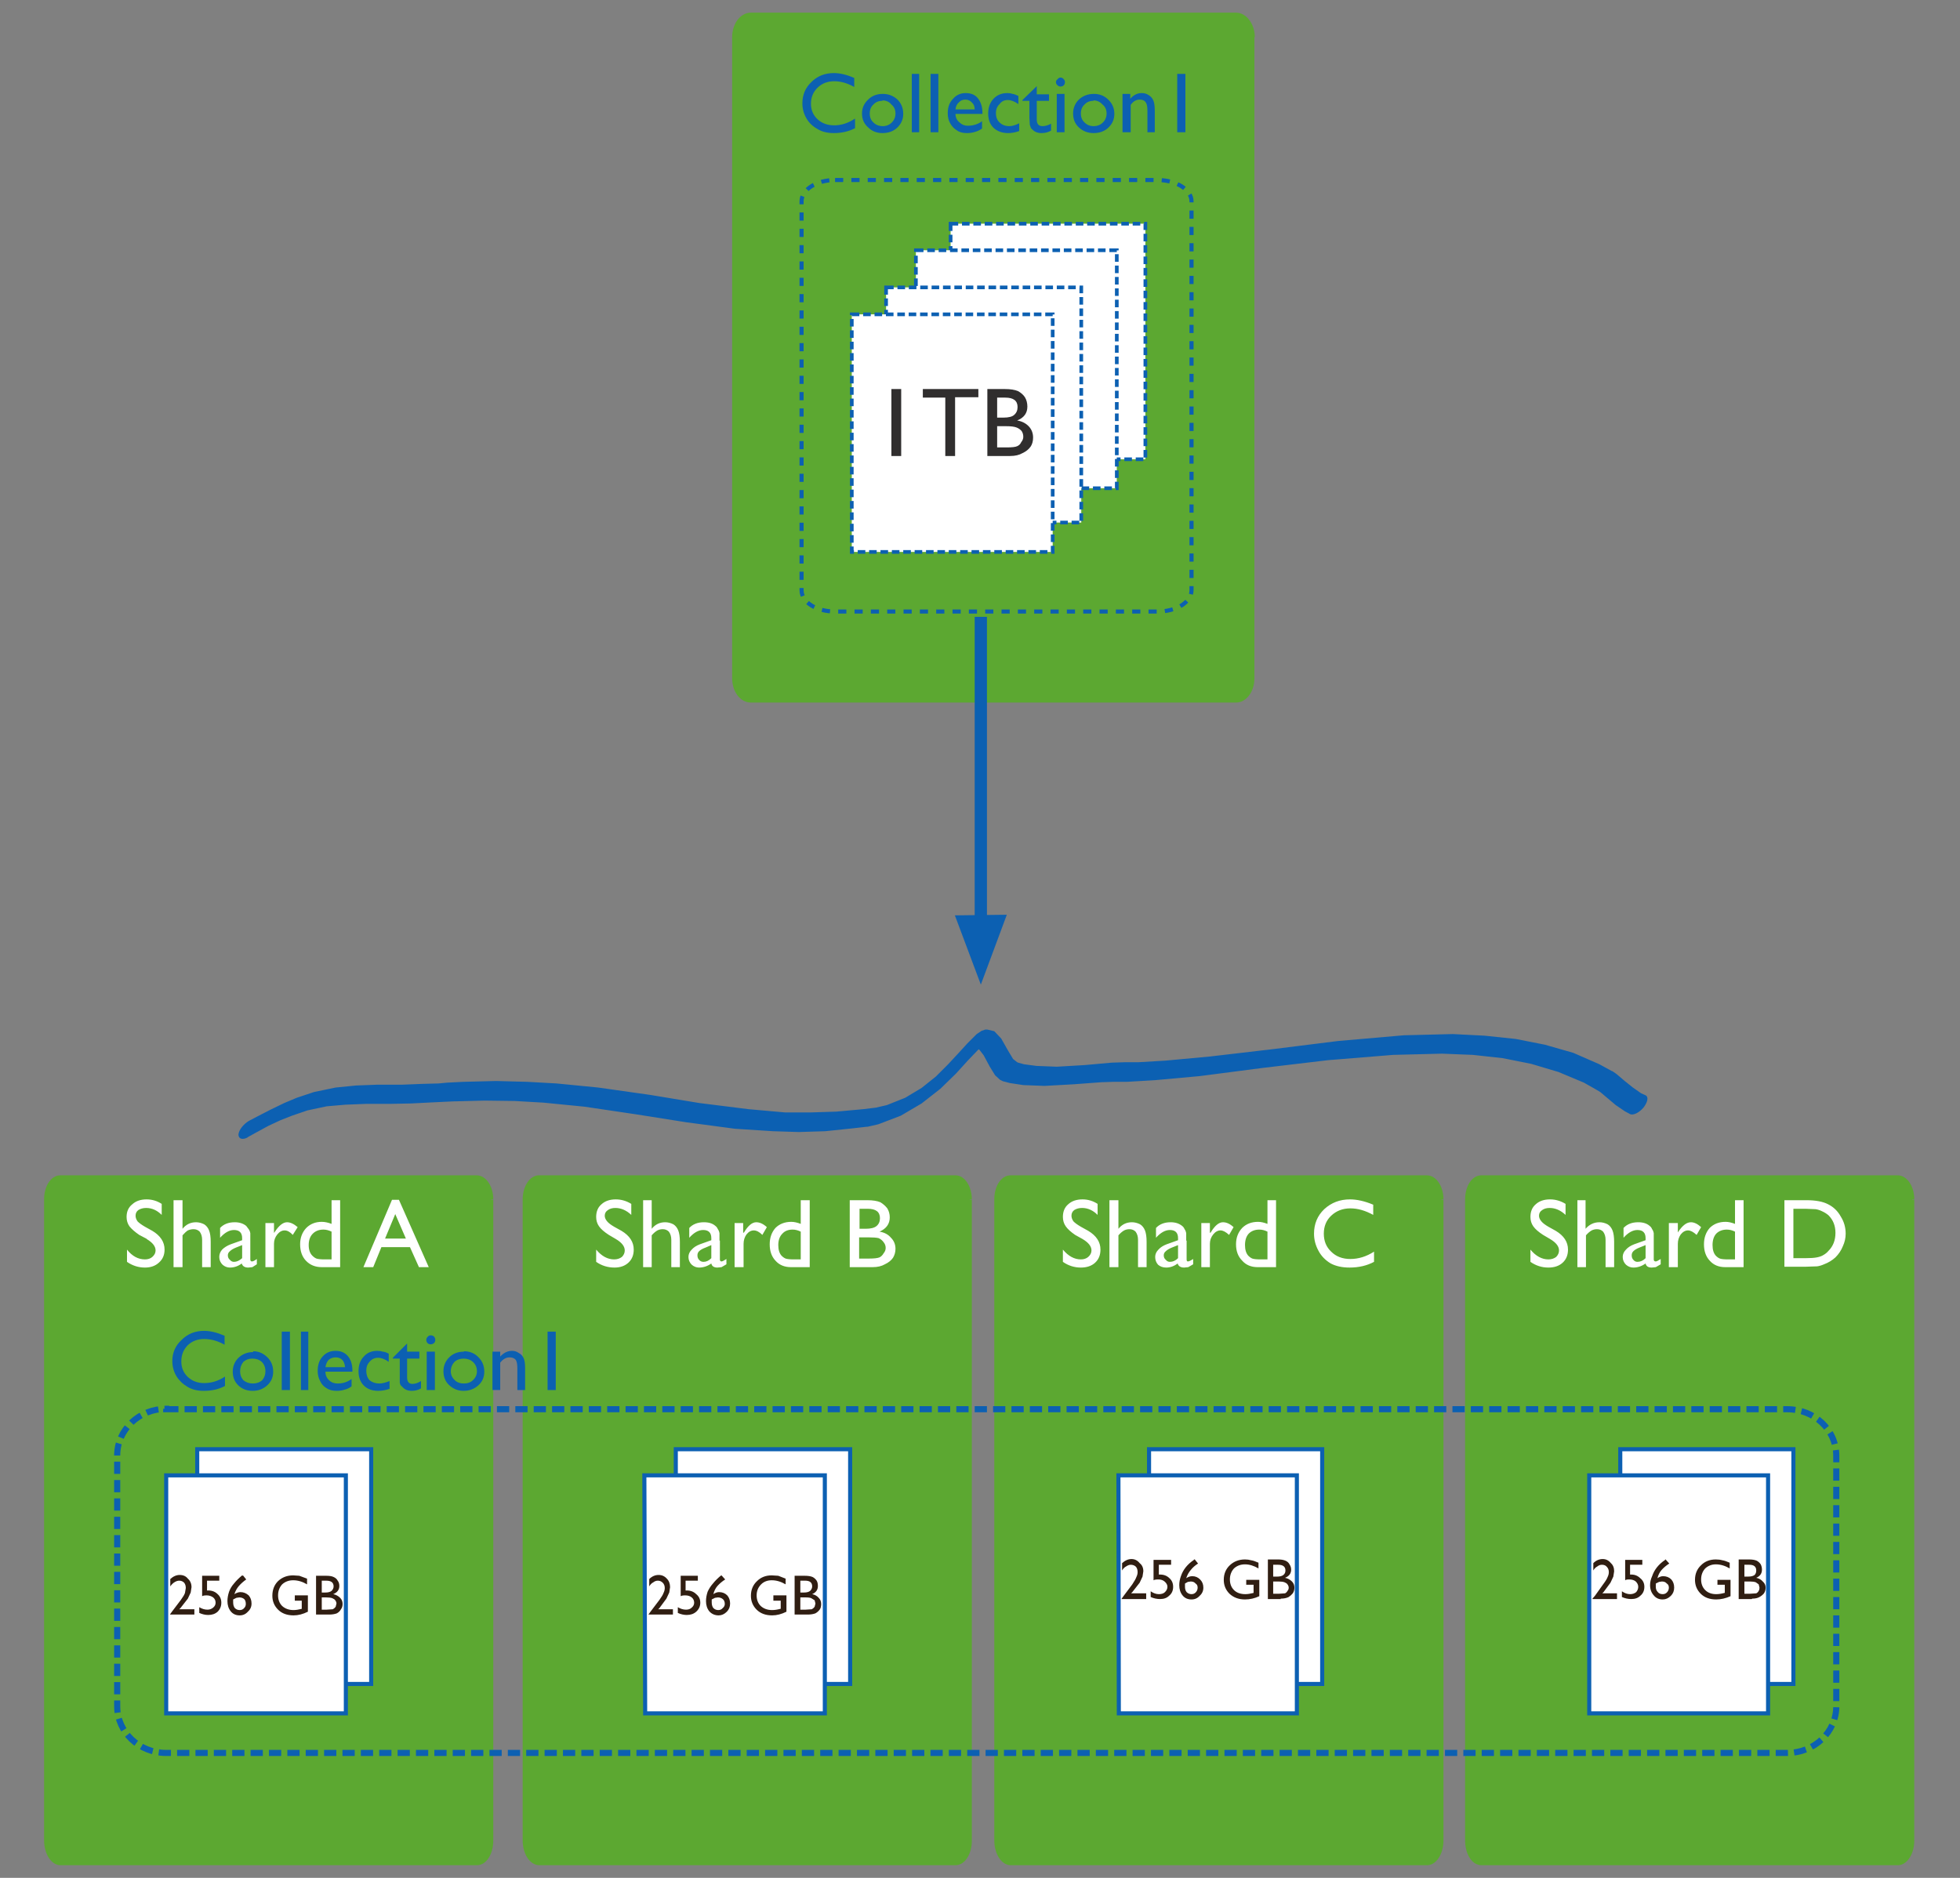 <svg xmlns="http://www.w3.org/2000/svg" height="460" width="480"><rect width="100%" height="100%" fill="#808080" stroke="none"/><path d="M306.8 9.1c0-3-1.9-5.5-4.1-5.5H183.9c-2.3 0-4.1 2.5-4.1 5.5v157c0 3.1 1.8 5.5 4.1 5.5h118.8c2.2 0 4-2.4 4-5.4V9" fill="#5ca831"/><path d="M306.8 9.1c0-3-1.9-5.5-4.1-5.5H183.9c-2.3 0-4.1 2.5-4.1 5.5v157c0 3.1 1.8 5.5 4.1 5.5h118.8c2.2 0 4-2.4 4-5.4V9" stroke="#5ca831" fill="none"/><path d="M232.8 54.8h47.7v57.7h-47.7z" fill="#fff"/><path d="M232.8 54.8h47.7v57.7h-47.7z" stroke="#0c60b2" stroke-width=".9" stroke-dasharray="1.858,.929" fill="none"/><path d="M224.3 61.3h49.2v58.3h-49.2z" fill="#fff"/><path d="M224.3 61.3h49.2v58.3h-49.2z" stroke="#0c60b2" stroke-width=".9" stroke-dasharray="1.858,.929" fill="none"/><path d="M217 70.4h47.8V128H217z" fill="#fff"/><path d="M217 70.4h47.8V128H217z" stroke="#0c60b2" stroke-width=".9" stroke-dasharray="1.858,.929" fill="none"/><path d="M208.6 77h49.2v58.2h-49.2z" fill="#fff"/><path d="M208.6 77h49.2v58.2h-49.2z" stroke="#0c60b2" stroke-width=".9" stroke-dasharray="1.858,.929" fill="none"/><path d="M204.5 44.1h79c4.6 0 8.3 2.4 8.3 5.2v95.3c0 2.9-3.7 5.2-8.3 5.2h-79c-4.6 0-8.2-2.3-8.2-5.2V49.3c0-2.8 3.6-5.2 8.2-5.2z" stroke="#0c60b2" stroke-dasharray="2,2" fill="none"/><path d="M218.3 95.3h2.4v16.4h-2.4V95.3zm7.7 0h13.6v2h-5.7v14.4h-2.4V97.4H226v-2.1zm21.4 16.4h-5.6V95.3h4.3q2 0 3.2.5 1.1.6 1.7 1.5.6 1 .6 2.3 0 2.4-2.5 3.4 1.8.3 2.9 1.5 1 1.1 1 2.7 0 1.3-.6 2.2-.7 1-2 1.6-1.2.7-3 .7zm-1.2-14.3h-2v4.9h1.5q2 0 2.7-.7.8-.7.8-1.9 0-2.3-3-2.3zm.2 7h-2.2v5.2h2.3q2 0 2.6-.3.7-.3 1-1 .5-.6.5-1.3 0-.8-.4-1.4-.5-.6-1.3-.9-.8-.3-2.5-.3z" font-size="24" font-family="GillSans" fill="#302e2e"/><path d="M209.4 29.1v2.3q-2.3 1.2-5.2 1.2-2.4 0-4-1-1.8-1-2.7-2.6-1-1.7-1-3.7 0-3.1 2.2-5.2 2.2-2.2 5.5-2.2 2.3 0 5 1.2v2.2q-2.5-1.4-4.9-1.4-2.4 0-4 1.5-1.7 1.6-1.7 4 0 2.3 1.6 3.8t4.1 1.5q2.6 0 5-1.6zm6.8-6.1q2.1 0 3.6 1.4 1.4 1.4 1.4 3.5 0 2-1.5 3.4-1.4 1.3-3.6 1.3-2.1 0-3.5-1.4-1.5-1.3-1.5-3.4 0-2 1.5-3.4 1.4-1.4 3.6-1.4zm-.1 1.7q-1.4 0-2.2.9-.9.8-.9 2.2 0 1.4.9 2.2.9.9 2.3.9 1.3 0 2.2-.9.9-.9.9-2.2 0-1.4-1-2.2-.8-1-2.2-1zm7.2-6.6h1.8v14.3h-1.8V18.1zm4.7 0h1.8v14.3h-1.9V18.1zm12.5 9.8H234q0 1.3 1 2.1.8.8 2 .8 2 0 3.5-1.1v1.8q-.9.6-1.7.8-.9.3-2 .3-1.6 0-2.5-.7-1-.6-1.6-1.7-.6-1-.6-2.5 0-2.2 1.3-3.5 1.2-1.4 3.1-1.4 2 0 3 1.3 1.1 1.4 1.1 3.6v.2zm-6.5-1.1h4.7q0-1.1-.7-1.7-.6-.7-1.6-.7t-1.6.7q-.7.6-.8 1.7zm15.6 3.4v1.9q-1.4.5-2.7.5-2.2 0-3.6-1.3-1.3-1.3-1.3-3.5t1.3-3.6q1.3-1.4 3.4-1.4.7 0 1.3.2.6.1 1.4.5v2q-1.4-1-2.6-1-1.3 0-2 1-.9.8-.9 2.2 0 1.5.9 2.3.9.9 2.4.9 1 0 2.4-.7zm.8-5.7l3.5-3.4v2h3v1.6h-3v4.6q0 1.6 1.4 1.6 1 0 2.1-.6V32q-1 .6-2.4.6-1.2 0-2-.7l-.5-.5-.3-.8-.1-1.7v-4.2h-1.7v-.2zm9.3-5.5q.5 0 .8.4.3.3.3.7 0 .5-.3.8-.3.3-.8.3-.4 0-.7-.3-.4-.3-.4-.8 0-.4.4-.7.3-.4.7-.4zm-.9 4h1.9v9.4h-1.9V23zm9.1 0q2.1 0 3.5 1.4 1.5 1.4 1.5 3.5 0 2-1.5 3.4-1.4 1.3-3.6 1.3-2.1 0-3.6-1.4-1.4-1.3-1.4-3.4 0-2 1.4-3.4 1.5-1.4 3.7-1.4zm-.1 1.7q-1.4 0-2.2.9-.9.8-.9 2.2 0 1.4.9 2.2.9.9 2.2.9 1.4 0 2.3-.9.9-.9.9-2.2 0-1.4-1-2.2-.9-1-2.2-1zm9-1.7v1.2q1.2-1.4 2.8-1.4 1 0 1.7.5.7.4 1.1 1.2.4.8.4 2.6v5.3H281v-5.3q0-1.5-.4-2-.4-.7-1.5-.7-1.3 0-2.2 1.3v6.7h-2V23h2zm11.5-4.9h2v14.3h-2V18.1z" font-size="21" font-family="GillSans" fill="#0c60b2"/><path d="M120.3 293.8c0-3-1.6-5.4-3.6-5.4H14.8c-2 0-3.5 2.4-3.5 5.4v157c0 3.1 1.6 5.6 3.5 5.6h102c2 0 3.5-2.5 3.5-5.5v-157" fill="#5ca831"/><path d="M120.3 293.8c0-3-1.6-5.4-3.6-5.4H14.8c-2 0-3.5 2.4-3.5 5.4v157c0 3.1 1.6 5.6 3.5 5.6h102c2 0 3.5-2.5 3.5-5.5v-157" stroke="#5ca831" fill="none"/><path d="M36 303.5l-1.9-1q-1.6-1.1-2.4-2.1-.7-1-.7-2.3 0-2 1.4-3.1 1.3-1.2 3.5-1.2 2 0 3.7 1.1v2.7q-1.7-1.7-3.8-1.7-1.1 0-1.9.5-.7.5-.7 1.4 0 .7.5 1.4.6.6 1.8 1.3l1.8 1q3 1.8 3 4.6 0 2-1.4 3.2-1.3 1.2-3.4 1.2-2.4 0-4.4-1.4v-3q1.9 2.4 4.4 2.4 1.1 0 1.8-.6.8-.7.8-1.6 0-1.5-2.2-2.8zm6.5-9.5h2.2v7q1.3-1.6 3.3-1.6 1 0 2 .5.8.5 1.2 1.5.4 1 .4 2.8v6.2h-2.1v-6.7q0-1.2-.6-2-.6-.6-1.5-.6-.7 0-1.4.3-.6.4-1.3 1.2v7.8h-2.2V294zm18.8 9.9v4.6q0 .5.4.5t1.2-.6v1.3l-1.1.7-1 .1q-1.3 0-1.6-1-1.3 1-2.9 1-1 0-1.8-.7-.8-.8-.8-1.9 0-1 .7-1.8.8-.8 2.1-1.3l2.8-1v-.5q0-2-2-2-1.7 0-3.4 1.9v-2.4q1.3-1.4 3.6-1.4 1.7 0 2.8.9l.6.8q.3.4.4 1v1.8zm-2 4.3V305l-1.5.6q-1 .4-1.5.9-.5.4-.5 1 0 .7.5 1.1.4.5 1 .5 1 0 2-.9zm7.8-8.6v2.4l.1-.1q1.6-2.5 3.1-2.5 1.2 0 2.6 1.2l-1.2 1.9q-1-1.1-2-1.1t-1.8 1q-.8 1-.8 2.3v5.7H65v-10.8h2zm14.1-5.6h2.1v16.4h-4.5q-2.4 0-3.9-1.6-1.4-1.5-1.4-4 0-2.4 1.5-4 1.5-1.5 3.8-1.5 1.1 0 2.4.5V294zm0 14.5v-6.8q-1-.5-2-.5-1.6 0-2.6 1t-1 2.8q0 1.7.9 2.6.5.5 1 .7.6.2 2 .2h1.7zM96 293.9h1.7l7.3 16.5h-2.4l-2.2-4.9h-7l-2 4.9H89l7-16.5zm3.4 9.5l-2.6-6-2.5 6h5.1z" font-size="24" font-family="GillSans" fill="#fff"/><path d="M48.3 355h42.6v57.5H48.3z" fill="#fff"/><path d="M48.3 355h42.6v57.5H48.3z" stroke="#0c60b2" fill="none"/><path d="M40.7 361.4h44v58.3h-44z" fill="#fff"/><path d="M40.7 361.4h44v58.3h-44z" stroke="#0c60b2" fill="none"/><path d="M44 394.2h3.6v1.3h-6l.5-.7 2.2-2.9q.8-1.1 1-1.7l.2-1.2q0-.8-.4-1.3-.5-.5-1.2-.5-.6 0-1.2.4-.5.3-1 1v-1.8q1.1-1 2.3-1 1.3 0 2 .9.9.8.9 2.1l-.2 1.3-.7 1.5-1.8 2.3-.3.3zm5.5-8.2h4.2v1.2h-3v2.4h.3q1.4 0 2.3.9.9.8.9 2.1t-.9 2.2q-.9.8-2.3.8-1.1 0-2.2-.5v-1.4q1 .6 2 .6.8 0 1.4-.5.6-.5.6-1.2 0-.8-.6-1.3-.7-.5-1.6-.5-.8 0-1.1.2v-5zm9.9 0l.1-.1.8 1q-1 .7-1.8 1.6-.7.8-1.1 2 .8-.5 1.5-.5 1.1 0 2 .8.7.8.7 2t-.9 2q-.8.9-2 .9-1.4 0-2.2-1-.8-1-.8-2.5 0-1.1.4-2.3.4-1.1 1.2-2 .8-1 2-2zm-2.3 5.8v.7q0 .9.4 1.4.5.5 1.2.5t1.1-.5q.4-.4.4-1 0-.8-.4-1.2-.5-.4-1.2-.4l-.7.1-.8.4zm15.1-1h3.2v4q-1.8.9-3.5.9-2.4 0-3.8-1.4t-1.4-3.4q0-2.2 1.4-3.6 1.5-1.4 3.7-1.4l1.5.1 1.9.7v1.4q-1.7-1-3.4-1-1.6 0-2.7 1-1 1.1-1 2.7t1 2.6q1.1 1 2.8 1 .8 0 2-.3v-2h-1.7v-1.3zm8.4 4.7h-3.2V386h2.5q1.2 0 1.8.3.7.3 1 .9.4.5.4 1.3 0 1.4-1.5 2 1 .2 1.7.9.6.6.6 1.5 0 .8-.4 1.3-.3.6-1 1-.8.3-1.9.3zm-.7-8.3h-1.1v2.9h.9q1 0 1.5-.4.5-.5.5-1.1 0-1.4-1.8-1.4zm.1 4.1h-1.2v3H80l1.5-.1q.4-.2.7-.6l.2-.8q0-.4-.3-.8-.2-.3-.7-.5-.5-.2-1.5-.2z" font-size="14" font-family="GillSans" fill="#301e12"/><path d="M237.5 293.8c0-3-1.6-5.4-3.5-5.4H132c-1.9 0-3.5 2.4-3.5 5.4v157c0 3.1 1.6 5.6 3.6 5.6H234c2 0 3.5-2.5 3.5-5.5v-157" fill="#5ca831"/><path d="M237.5 293.8c0-3-1.6-5.4-3.5-5.4H132c-1.9 0-3.5 2.4-3.5 5.4v157c0 3.1 1.6 5.6 3.6 5.6H234c2 0 3.5-2.5 3.5-5.5v-157" stroke="#5ca831" fill="none"/><path d="M150.8 303.5l-1.7-1q-1.7-1.1-2.4-2.1t-.7-2.3q0-2 1.3-3.1 1.3-1.2 3.5-1.2 2 0 3.8 1.1v2.7q-1.8-1.7-3.9-1.7-1.1 0-1.8.5-.8.5-.8 1.4 0 .7.6 1.4.5.6 1.7 1.3l1.8 1q3 1.8 3 4.6 0 2-1.3 3.2-1.3 1.2-3.4 1.2-2.5 0-4.5-1.4v-3q2 2.4 4.4 2.4 1.1 0 1.9-.6.7-.7.7-1.6 0-1.5-2.2-2.8zm6.7-9.5h2.1v7q1.3-1.6 3.3-1.6 1 0 2 .5.8.5 1.2 1.5.4 1 .4 2.8v6.2h-2.1v-6.7q0-1.2-.6-2-.6-.6-1.5-.6-.7 0-1.3.3-.7.4-1.4 1.2v7.8h-2.1V294zm18.8 9.9v4.6q0 .5.4.5.3 0 1.2-.6v1.3l-1.2.7-1 .1q-1.3 0-1.5-1-1.4 1-3 1-1 0-1.8-.7-.8-.8-.8-1.9 0-1 .8-1.8.7-.8 2-1.3l2.8-1v-.5q0-2-2-2-1.7 0-3.4 1.9v-2.4q1.3-1.4 3.6-1.4 1.8 0 2.8.9.4.3.6.8.3.4.4 1v1.8zm-2.1 4.3V305l-1.4.6q-1.1.4-1.6.9-.4.4-.4 1 0 .7.4 1.1.4.5 1.1.5 1 0 1.9-.9zm7.8-8.6v2.4l.2-.1q1.5-2.5 3-2.5 1.3 0 2.6 1.2l-1.1 1.9q-1.1-1.1-2.1-1.1t-1.8 1q-.7 1-.7 2.3v5.7h-2.2v-10.8h2.2zm14.1-5.6h2.2v16.4h-4.6q-2.4 0-3.8-1.6-1.4-1.5-1.4-4 0-2.4 1.4-4 1.5-1.5 3.9-1.5 1 0 2.3.5V294zm0 14.5v-6.8q-1-.5-2-.5-1.6 0-2.5 1-1 1-1 2.8 0 1.7.8 2.6.5.5 1 .7.6.2 2 .2h1.7zm17.5 1.9h-5.5V294h4.3q2 0 3.2.5 1 .6 1.7 1.5.6 1 .6 2.2 0 2.4-2.5 3.5 1.8.3 2.8 1.5 1.1 1.1 1.1 2.7 0 1.2-.6 2.2-.7 1-2 1.6-1.2.7-3 .7zm-1.1-14.3h-2v4.9h1.5q1.9 0 2.7-.7.8-.7.8-1.9 0-2.3-3-2.3zm.1 7h-2.2v5.2h2.4q1.9 0 2.6-.3.6-.3 1-1 .5-.6.5-1.3 0-.8-.5-1.4-.4-.6-1.2-1-.8-.2-2.6-.2z" font-size="24" font-family="GillSans" fill="#fff"/><path d="M165.5 355h42.7v57.5h-42.7z" fill="#fff"/><path d="M165.5 355h42.7v57.5h-42.7z" stroke="#0c60b2" fill="none"/><path d="M157.8 361.4H202v58.3h-44z" fill="#fff"/><path d="M157.8 361.4H202v58.3h-44z" stroke="#0c60b2" fill="none"/><path d="M161.2 394.2h3.6v1.3h-6l.5-.7 2.2-2.9q.8-1.1 1-1.7.3-.6.3-1.2 0-.8-.5-1.3t-1.2-.5q-.6 0-1.1.4-.6.3-1 1v-1.8q1-1 2.3-1 1.2 0 2 .9.8.8.8 2.1l-.2 1.3-.7 1.5-1.7 2.3-.3.3zm5.5-8.2h4.2v1.2h-3v2.4h.3q1.4 0 2.3.9 1 .8 1 2.1t-1 2.2q-.9.8-2.3.8-1.1 0-2.2-.5v-1.4q1 .6 2 .6.9 0 1.4-.5.6-.5.6-1.2 0-.8-.6-1.3t-1.6-.5q-.8 0-1.1.2v-5zm9.9 0l.1-.1.9 1q-1.1.7-1.9 1.6-.7.8-1 2 .7-.5 1.4-.5 1.2 0 2 .8.7.8.7 2t-.8 2q-.9.9-2 .9-1.4 0-2.3-1-.8-1-.8-2.5 0-1.1.4-2.3.5-1.1 1.3-2 .8-1 2-2zm-2.3 5.8v.7q0 .9.4 1.4.5.5 1.2.5t1.1-.5q.5-.4.5-1 0-.8-.5-1.2-.5-.4-1.2-.4l-.7.1-.8.4zm15.1-1h3.2v4q-1.8.9-3.5.9-2.4 0-3.8-1.4t-1.4-3.4q0-2.2 1.5-3.6 1.4-1.4 3.6-1.4l1.6.1 1.8.7v1.4q-1.7-1-3.4-1-1.6 0-2.6 1-1.1 1.1-1.1 2.7t1 2.6q1.1 1 2.8 1 .9 0 2-.3h.1v-2h-1.8v-1.3zm8.4 4.7h-3.2V386h2.5q1.2 0 1.9.3.6.3 1 .9.3.5.3 1.3 0 1.4-1.4 2 1 .2 1.6.9.6.6.6 1.5 0 .8-.3 1.3-.4.6-1.1 1-.8.3-1.9.3zm-.6-8.3H196v2.9h.9q1 0 1.5-.4.5-.5.5-1.1 0-1.4-1.7-1.4zm0 4.1H196v3h1.3l1.5-.1q.4-.2.7-.6l.2-.8-.2-.8-.8-.5q-.4-.2-1.4-.2z" font-size="14" font-family="GillSans" fill="#301e12"/><path d="M353 293.8c0-3-1.6-5.4-3.6-5.4H247.5c-2 0-3.5 2.4-3.5 5.4v157c0 3.1 1.6 5.6 3.5 5.6h102c1.9 0 3.5-2.5 3.5-5.5v-157" fill="#5ca831"/><path d="M353 293.8c0-3-1.6-5.4-3.6-5.4H247.5c-2 0-3.5 2.4-3.5 5.4v157c0 3.1 1.6 5.6 3.5 5.6h102c1.9 0 3.5-2.5 3.5-5.5v-157" stroke="#5ca831" fill="none"/><path d="M265.1 303.5l-1.8-1q-1.6-1.1-2.3-2.1-.7-1-.7-2.3 0-2 1.3-3.1 1.3-1.2 3.5-1.2 2 0 3.7 1.1v2.7q-1.7-1.7-3.8-1.7-1.1 0-1.9.5-.7.5-.7 1.4 0 .7.5 1.4.6.6 1.8 1.3l1.8 1q3 1.8 3 4.6 0 2-1.3 3.2-1.3 1.2-3.5 1.2-2.4 0-4.4-1.4v-3q2 2.4 4.4 2.4 1.1 0 1.8-.6.8-.7.8-1.6 0-1.5-2.2-2.8zm6.6-9.5h2.2v7q1.3-1.6 3.3-1.6 1 0 2 .5.8.5 1.2 1.5.4 1 .4 2.8v6.2h-2.1v-6.7q0-1.2-.6-2-.6-.6-1.5-.6-.7 0-1.3.3-.7.4-1.4 1.2v7.8h-2.2V294zm18.9 9.9v4.6q0 .5.3.5.4 0 1.3-.6v1.3l-1.2.7-1 .1q-1.3 0-1.6-1-1.3 1-2.8 1-1.2 0-2-.7-.7-.8-.7-1.9 0-1 .8-1.8.7-.8 2-1.3l2.8-1v-.5q0-2-2-2-1.7 0-3.4 1.9v-2.4q1.3-1.4 3.6-1.4 1.7 0 2.8.9.4.3.6.8.3.4.4 1v1.8zm-2.1 4.3V305l-1.5.6q-1 .4-1.5.9-.5.4-.5 1 0 .7.5 1.1.4.5 1 .5 1.1 0 2-.9zm7.8-8.6v2.4l.2-.1q1.5-2.5 3-2.5 1.3 0 2.6 1.2l-1.1 1.9q-1.2-1.1-2.1-1.1-1 0-1.8 1t-.8 2.3v5.7h-2.1v-10.8h2.1zm14.1-5.6h2.1v16.4H308q-2.4 0-3.8-1.6-1.5-1.5-1.5-4 0-2.4 1.5-4 1.5-1.5 3.9-1.5 1 0 2.3.5V294zm0 14.5v-6.8q-1-.5-2-.5-1.6 0-2.6 1-.9 1-.9 2.8 0 1.7.8 2.6.5.5 1 .7.6.2 2 .2h1.7zm26.1-1.9v2.5q-2.6 1.4-6 1.4-2.7 0-4.6-1-2-1.2-3-3.1-1.1-2-1.1-4.2 0-3.6 2.5-6 2.6-2.4 6.3-2.4 2.6 0 5.7 1.3v2.5q-2.9-1.6-5.6-1.6-2.8 0-4.7 1.8-1.8 1.7-1.8 4.4t1.8 4.4q1.8 1.8 4.7 1.8 3 0 5.8-1.8z" font-size="24" font-family="GillSans" fill="#fff"/><path d="M281.4 355h42.4v57.5h-42.4z" fill="#fff"/><path d="M281.4 355h42.4v57.5h-42.4z" stroke="#0c60b2" fill="none"/><path d="M273.9 361.4h43.7v58.3H274z" fill="#fff"/><path d="M273.9 361.4h43.7v58.3H274z" stroke="#0c60b2" fill="none"/><path d="M277 390.3h3.7v1.4h-6v-.1l.5-.7 2.1-2.8q.8-1.2 1-1.8.3-.6.3-1.2 0-.8-.4-1.3-.5-.5-1.3-.5-.5 0-1.1.4-.6.3-1 1v-1.8q1.1-1 2.3-1 1.2 0 2 1 .9.7.9 2l-.2 1.3-.7 1.5-1.8 2.3-.3.3zm5.5-8.2h4.3v1.2h-3v2.4h.3q1.4 0 2.3.9.9.8.9 2.1 0 1.4-1 2.2-.8.8-2.2.8-1.2 0-2.3-.5v-1.4q1 .7 2 .7t1.5-.5q.6-.6.6-1.3 0-.7-.7-1.3-.6-.5-1.5-.5t-1.2.2v-5zm9.9-.1h.2l.8 1q-1.1.7-1.8 1.6-.7.8-1.1 2 .7-.5 1.5-.5 1.1 0 1.9.8.8.8.8 2t-.9 2q-.8.9-2 .9-1.4 0-2.2-1-.8-1-.8-2.5 0-1.1.4-2.2.4-1.2 1.2-2.2.8-1 2-1.8zm-2.2 6v.7q0 .8.4 1.3.5.5 1.2.5.6 0 1-.4.5-.5.5-1.2t-.5-1q-.4-.5-1.2-.5l-.7.1-.7.4zm15-1h3.2v4q-1.7.8-3.5.8-2.3 0-3.8-1.4-1.4-1.4-1.4-3.4 0-2.2 1.5-3.6t3.7-1.4q.8 0 1.5.2.7.1 1.8.6v1.4q-1.7-1-3.3-1-1.6 0-2.7 1-1 1.1-1 2.7t1 2.6q1 1 2.8 1 .8 0 2-.3v-2h-1.8V387zm8.5 4.7h-3.2V382h2.5q1.1 0 1.8.3t1 .9q.4.6.4 1.3 0 1.4-1.5 2 1 .2 1.7.9.6.6.6 1.5 0 .8-.4 1.4-.4.5-1 .9-.8.4-2 .4zm-.7-8.4h-1.2v2.9h1q1 0 1.5-.4t.5-1.1q0-1.4-1.8-1.4zm.1 4.1h-1.3v3h1.4l1.5-.1q.4-.2.6-.6.3-.3.3-.8 0-.4-.3-.8-.2-.3-.7-.5-.5-.2-1.5-.2z" font-size="14" font-family="GillSans" fill="#301e12"/><path d="M468.3 293.8c0-3-1.6-5.4-3.6-5.4H362.8c-2 0-3.5 2.4-3.5 5.4v157c0 3.1 1.5 5.6 3.5 5.6h102c1.9 0 3.5-2.5 3.5-5.5v-157" fill="#5ca831"/><path d="M468.3 293.8c0-3-1.6-5.4-3.6-5.4H362.8c-2 0-3.5 2.4-3.5 5.4v157c0 3.1 1.5 5.6 3.5 5.6h102c1.9 0 3.5-2.5 3.5-5.5v-157" stroke="#5ca831" fill="none"/><path d="M379.6 303.5l-1.7-1q-1.7-1.1-2.4-2.1t-.7-2.3q0-2 1.3-3.1 1.3-1.2 3.5-1.2 2 0 3.8 1.1v2.7q-1.8-1.7-3.9-1.7-1.1 0-1.8.5-.8.5-.8 1.4 0 .7.6 1.4.5.6 1.7 1.3l1.8 1q3 1.8 3 4.6 0 2-1.3 3.2-1.3 1.2-3.5 1.2-2.4 0-4.4-1.4v-3q2 2.4 4.4 2.4 1.1 0 1.9-.6.7-.7.7-1.6 0-1.5-2.2-2.8zm6.7-9.5h2v7q1.4-1.6 3.4-1.6 1 0 2 .5.8.5 1.2 1.5.4 1 .4 2.8v6.2h-2.1v-6.7q0-1.2-.6-2-.6-.6-1.5-.6-.7 0-1.3.3-.7.4-1.4 1.2v7.8h-2.1V294zm18.7 9.9v4.6q0 .5.5.5.3 0 1.2-.6v1.3l-1.2.7-1 .1q-1.3 0-1.5-1-1.4 1-3 1-1 0-1.8-.7-.8-.8-.8-1.9 0-1 .8-1.8.7-.8 2-1.3l2.8-1v-.5q0-2-2-2-1.7 0-3.4 1.9v-2.4q1.3-1.4 3.6-1.4 1.8 0 2.8.9.4.3.6.8.3.4.4 1v1.8zm-2 4.3V305l-1.5.6q-1 .4-1.5.9-.4.4-.4 1 0 .7.4 1.1.4.5 1 .5 1.1 0 2-.9zm7.9-8.6v2.4-.1q1.6-2.5 3.2-2.5 1.2 0 2.5 1.2l-1.1 1.9q-1.2-1.1-2.1-1.1-1 0-1.8 1-.7 1-.7 2.3v5.7h-2.2v-10.8h2.2zm14-5.6h2.1v16.4h-4.5q-2.4 0-3.8-1.6-1.4-1.5-1.4-4 0-2.4 1.4-4 1.5-1.5 3.9-1.5 1 0 2.3.5V294zm0 14.5v-6.8q-1-.5-2-.5-1.6 0-2.6 1-.9 1-.9 2.8 0 1.7.8 2.6.5.5 1 .7.6.2 2 .2h1.7zm12.1 1.8V294h5.4q3.4 0 5.3 1 2 1 3.1 3 1.2 1.9 1.2 4.2 0 1.6-.7 3.1-.6 1.5-1.8 2.7-1.2 1.1-2.8 1.7-.9.4-1.7.5l-2.9.1h-5.2zm5.2-14.2h-3v12.1h3q1.8 0 2.8-.2 1-.2 1.6-.6.7-.4 1.2-1 1.7-1.7 1.7-4.4 0-2.6-1.7-4.3-.7-.6-1.6-1-.8-.4-1.6-.5l-2.4-.1z" font-size="24" font-family="GillSans" fill="#fff"/><path d="M396.8 355h42.4v57.5h-42.4z" fill="#fff"/><path d="M396.8 355h42.4v57.5h-42.4z" stroke="#0c60b2" fill="none"/><path d="M389.2 361.4H433v58.3h-43.8z" fill="#fff"/><path d="M389.2 361.4H433v58.3h-43.8z" stroke="#0c60b2" fill="none"/><path d="M392.4 390.3h3.6v1.4h-6v-.1l.6-.7 2-2.8q.9-1.2 1.1-1.8.3-.6.3-1.2 0-.8-.5-1.3-.4-.5-1.2-.5-.6 0-1.1.4-.6.3-1 1v-1.8q1-1 2.3-1 1.2 0 2 1 .8.7.8 2l-.2 1.3-.7 1.5-1.7 2.3-.3.3zm5.6-8.2h4.2v1.2h-3v2.4h.3q1.3 0 2.2.9 1 .8 1 2.1 0 1.4-1 2.2-.8.8-2.2.8-1.2 0-2.3-.5v-1.4q1 .7 2 .7.9 0 1.5-.5.5-.6.5-1.3 0-.7-.6-1.3-.6-.5-1.6-.5-.8 0-1 .2v-5zm9.8-.1h.1l.9 1q-1.1.7-1.9 1.6-.7.8-1 2 .7-.5 1.4-.5 1.2 0 2 .8.7.8.7 2t-.8 2q-.9.9-2 .9-1.4 0-2.2-1-.9-1-.9-2.5 0-1.1.5-2.2.4-1.2 1.2-2.2.8-1 2-1.8zm-2.3 6v.7q0 .8.5 1.3.4.5 1.2.5.6 0 1-.4.5-.5.5-1.2t-.5-1q-.4-.5-1.2-.5l-.7.1-.8.4zm15.1-1h3.2v4q-1.8.8-3.5.8-2.4 0-3.8-1.4t-1.4-3.4q0-2.2 1.5-3.6 1.4-1.4 3.6-1.4.9 0 1.6.2.7.1 1.8.6v1.4q-1.7-1-3.4-1-1.5 0-2.6 1-1 1.1-1 2.7t1 2.6q1 1 2.7 1 .9 0 2-.3h.1v-2h-1.8V387zm8.4 4.7h-3.2V382h2.5q1.2 0 1.9.3.6.3 1 .9.3.6.3 1.3 0 1.4-1.4 2 1 .2 1.6.9.7.6.7 1.5 0 .8-.4 1.4-.4.5-1.1.9-.7.4-1.8.4zm-.6-8.4h-1.2v2.9h.9q1.1 0 1.6-.4.4-.4.4-1.1 0-1.4-1.7-1.4zm0 4.1h-1.2v3h1.3l1.6-.1q.4-.2.6-.6.2-.3.2-.8l-.2-.8-.7-.5q-.5-.2-1.5-.2z" font-size="14" font-family="GillSans" fill="#301e12"/><path d="M55.1 337.2v2.3q-2.2 1.2-5.2 1.2-2.4 0-4-1-1.7-1-2.7-2.6-1-1.7-1-3.7 0-3.1 2.3-5.2 2.2-2.2 5.5-2.2 2.2 0 5 1.2v2.2q-2.5-1.4-5-1.4-2.4 0-4 1.5-1.6 1.6-1.6 4 0 2.3 1.6 3.8t4 1.5q2.7 0 5.1-1.6zM62 331q2 0 3.5 1.5 1.4 1.4 1.4 3.5 0 2-1.4 3.3-1.5 1.4-3.6 1.4-2.2 0-3.6-1.4Q57 338 57 336q0-2 1.4-3.4 1.5-1.4 3.6-1.4zm-.2 1.8q-1.3 0-2.2.8-.8 1-.8 2.3 0 1.3.8 2.2 1 .8 2.3.8 1.4 0 2.3-.8.8-.9.8-2.2 0-1.4-.9-2.3-.9-.8-2.3-.8zm7.2-6.6h2v14.3h-2v-14.3zm4.7 0h1.8v14.3h-1.8v-14.3zm12.6 9.8h-6.6q0 1.3.9 2.1.8.8 2.1.8 1.9 0 3.4-1.1v1.8q-.8.6-1.7.8-.8.3-2 .3-1.5 0-2.5-.7-1-.6-1.5-1.7-.6-1.1-.6-2.5 0-2.2 1.2-3.5 1.2-1.4 3.2-1.4 1.9 0 3 1.3t1.1 3.5v.3zm-6.6-1.1h4.8q-.1-1.2-.7-1.8-.6-.6-1.6-.6t-1.7.6q-.6.6-.8 1.8zm15.7 3.4v1.9q-1.4.5-2.8.5-2.2 0-3.5-1.3-1.3-1.3-1.3-3.5 0-2.3 1.3-3.6 1.2-1.4 3.3-1.4.8 0 1.3.2.6 0 1.5.5v2q-1.4-1-2.6-1-1.3 0-2.1 1-.8.8-.8 2.2 0 1.4.8 2.3 1 .8 2.4.8 1 0 2.5-.6zm.8-5.7l3.5-3.5v2h3v1.7h-3v4.6q0 1.6 1.3 1.6 1 0 2.1-.7v1.8q-1 .6-2.3.6-1.3 0-2.1-.8l-.5-.5q-.2-.2-.3-.7v-5.9h-1.7v-.2zm9.3-5.5q.4 0 .8.3.3.4.3.8 0 .5-.3.8-.4.3-.8.3-.5 0-.8-.3-.3-.3-.3-.8 0-.4.3-.7.3-.4.8-.4zm-1 4h2v9.4h-2v-9.4zm9.1-.1q2.2 0 3.6 1.5 1.4 1.4 1.4 3.5 0 2-1.4 3.3-1.5 1.4-3.7 1.4-2 0-3.5-1.4-1.4-1.3-1.4-3.4 0-2 1.4-3.4t3.6-1.4zm0 1.8q-1.4 0-2.3.8-.9 1-.9 2.3 0 1.3 1 2.2.8.8 2.2.8 1.4 0 2.2-.8 1-.9 1-2.2 0-1.4-1-2.3-.9-.8-2.3-.8zm8.9-1.7v1.2q1.3-1.4 2.9-1.4.9 0 1.6.5.8.4 1.2 1.2.4.8.4 2.5v5.4h-1.9v-5.3q0-1.5-.4-2.1-.5-.6-1.5-.6-1.3 0-2.3 1.3v6.7h-1.9v-9.4h2zm11.5-4.9h2.1v14.3h-2v-14.3z" font-size="21" font-family="GillSans" fill="#0c60b2"/><path d="M40.7 345.2h397c6.6 0 12 5 12 11.4V418c0 6.3-5.4 11.4-12 11.4h-397c-6.6 0-12-5.1-12-11.4v-61.5c0-6.3 5.4-11.4 12-11.4z" stroke="#0c60b2" stroke-width="1.5" stroke-dasharray="3,1.5" fill="none"/><path d="M60.6 278.6l1.8-1 3.3-1.8 3-1.4 2.8-1.1 3.8-1.3 4.7-1 4.6-.4 5.1-.2h5.9l5.1-.1 3.9-.2 2-.1 4.2-.2 7.9-.2 7.4.1 7 .4 10.1 1L156 273l12 1.9 12 1.6 9.3.6 6.3.2 6.5-.2 6.7-.7 3.5-.4h.2l2.6-.6 5.5-2.1 5.1-3 4.6-3.6 3.8-3.7 3-3.3 2.4-2.5 1-1-.8.5-.8.3.6-.1.4.3 1 1.3 1.5 2.8 1.3 2.1 1.2 1.1.8.4h.1l1.5.4 3.3.5 5.2.2 7.2-.4 6.7-.5 3-.1h3.3l6.8-.4 11-1 15.4-2 16-1.9 16-1.3 11.9-.3 7.6.3 7.3.8 7 1.4 6.7 2 6.2 2.6 3 1.7 1 .6 1.9 1.6 1.9 1.6 2.2 1.5 1.3.7c.8.4 2.3-.4 3.3-1.6 1-1.3 1.3-2.6.5-3l-1.1-.5-2-1.4-2-1.6-2-1.7-1-.7h-.1l-3.1-1.7-6.4-2.8-7-2-7.1-1.4-7.6-.8-7.8-.4-12 .3-16.1 1.4-16 2-15.4 1.8-10.8 1-6.7.4h-3.3l-3.2.1-6.7.6-6.8.4-5-.2-3-.4-1.5-.4h.1l-.3-.1-1-.8-1.2-2-1.7-3-1.7-1.8-1.7-.4h-.5l-.9.3-1.2.8-1 1-1.3 1.3-2.1 2.3-2.6 2.8-3 3-3.5 2.8-4 2.4-4.5 1.8-2.6.6h.1l-3.3.4-6.6.6-6.3.2h-6.2l-9-.8-12-1.5-12.1-2-12.7-1.8-10.2-1-7.2-.4-7.6-.2-8 .2-4 .2-2.1.2-3.8.1-5.1.2h-6l-5.3.2-5 .5-5.3 1.1-4.2 1.4-3.1 1.3-3.3 1.6-3.5 1.8-1.9 1c-1.3.8-2.4 2.2-2.5 3.3 0 1.1 1 1.4 2.3.7" fill="#0c60b2"/><g stroke="#0c60b2" stroke-width="3"><path d="M240.2 151.1v74.6" fill="none"/><path d="M236 225.7l4.2 11.2 4.2-11.3z" fill="#0c60b2"/></g></svg>